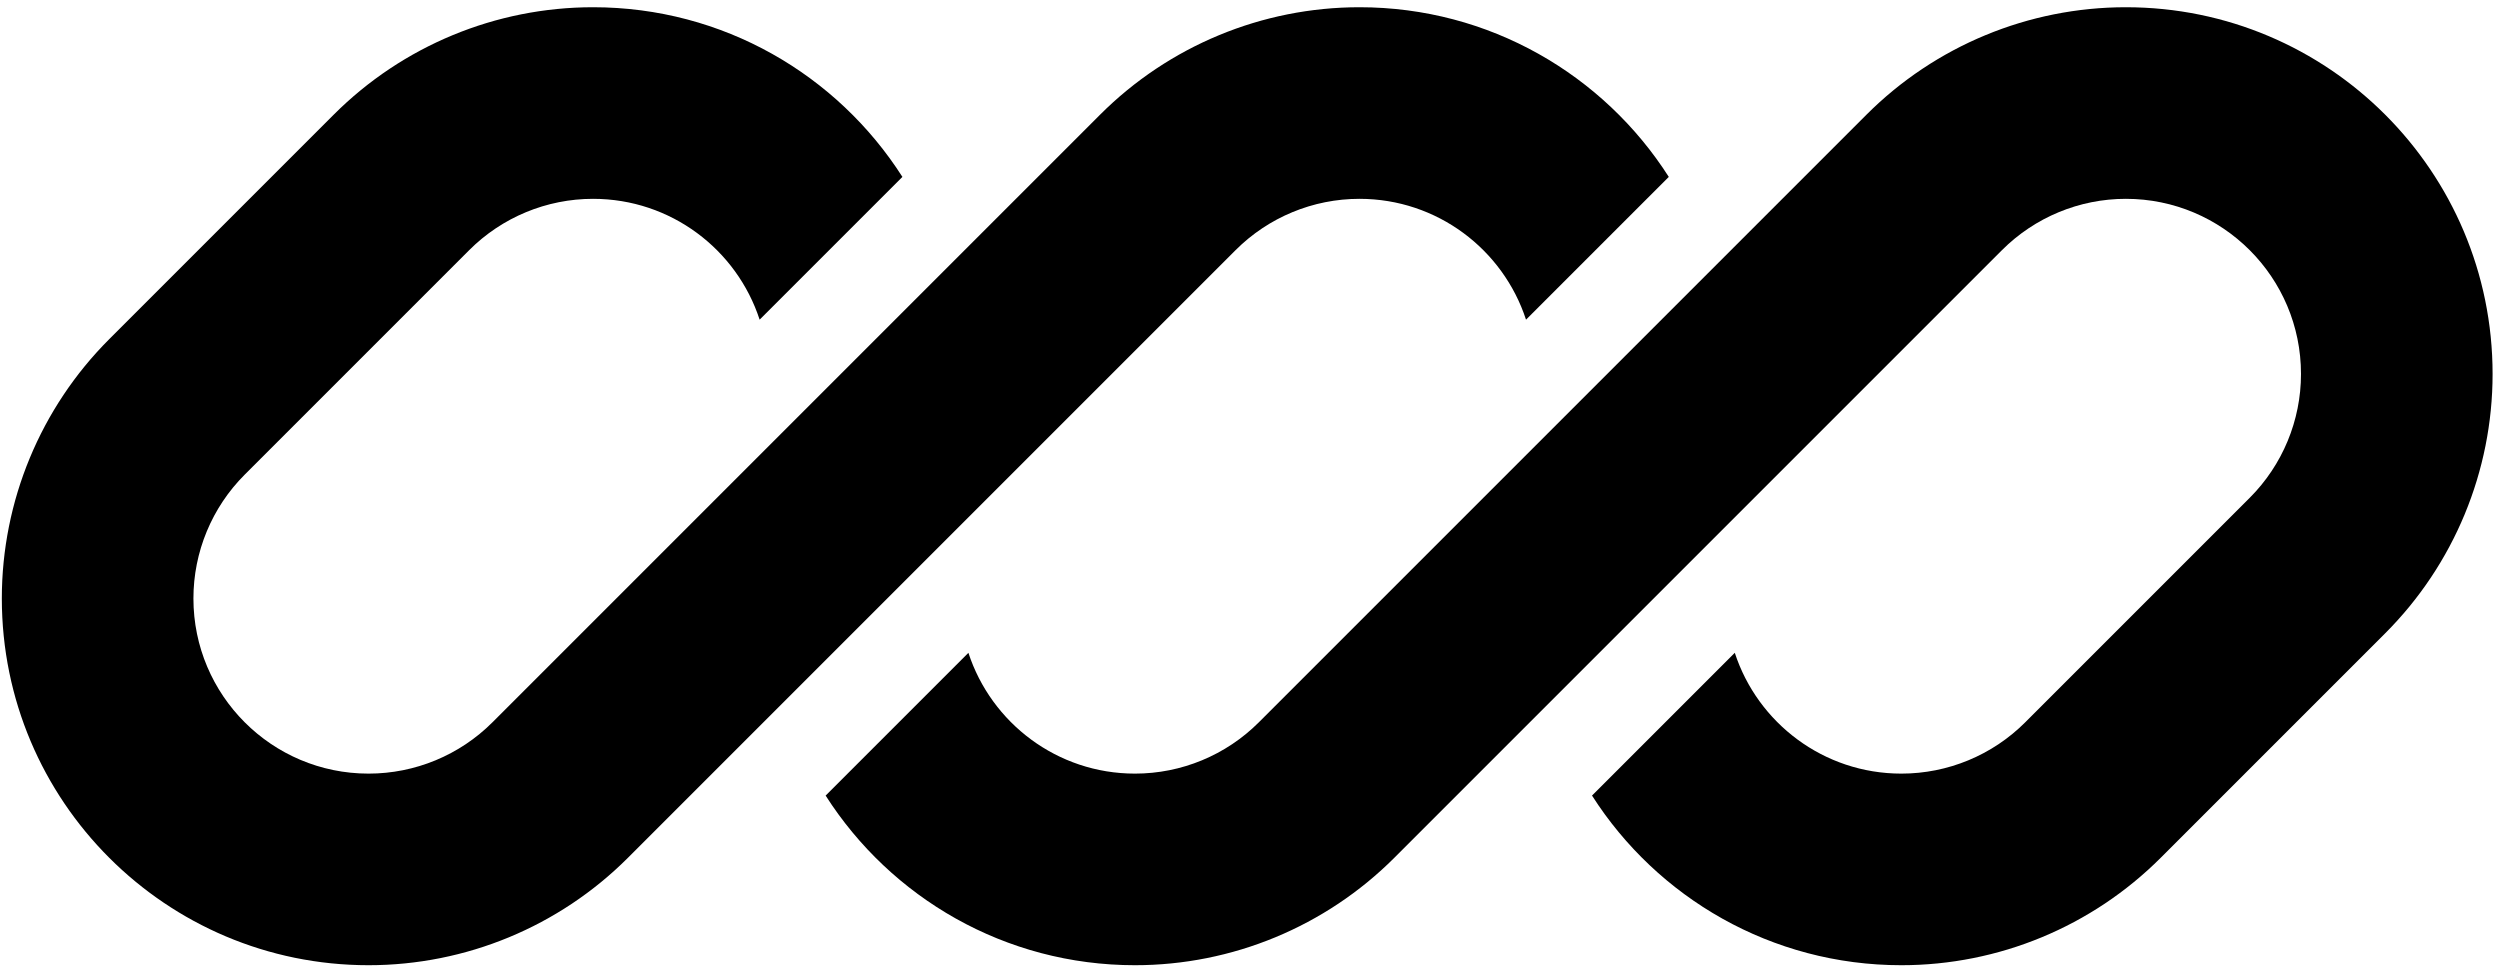 <svg width="141" height="55" viewBox="0 0 141 55" fill="none" xmlns="http://www.w3.org/2000/svg">
<g clip-path="url(#clip0_6_361)">
<path d="M33.448 0.408C27.962 0.408 22.701 2.587 18.822 6.467L6.162 19.127C2.283 23.006 0.103 28.267 0.103 33.753C0.103 45.177 9.364 54.438 20.788 54.438C26.274 54.438 31.536 52.259 35.415 48.38L44.172 39.623C44.172 39.623 44.172 39.623 44.172 39.623L69.687 14.108C71.54 12.255 74.052 11.214 76.673 11.214C81.059 11.214 84.778 14.073 86.067 18.029L94.12 9.977C90.446 4.223 84.005 0.408 76.673 0.408C71.186 0.408 65.925 2.587 62.046 6.467L27.774 40.739C25.921 42.592 23.409 43.632 20.788 43.632C15.332 43.632 10.909 39.209 10.909 33.753C10.909 31.133 11.95 28.62 13.803 26.768L26.463 14.108C28.316 12.255 30.828 11.214 33.448 11.214C37.835 11.214 41.554 14.073 42.843 18.029L50.896 9.977C47.222 4.223 40.781 0.408 33.448 0.408Z" fill="black"/>
<path d="M70.998 40.739C69.145 42.592 66.633 43.632 64.013 43.632C59.627 43.632 55.908 40.774 54.618 36.819L46.566 44.871C50.24 50.624 56.681 54.438 64.013 54.438C69.499 54.438 74.76 52.259 78.639 48.38L112.911 14.108C114.764 12.255 117.277 11.214 119.897 11.214C125.353 11.214 129.776 15.637 129.776 21.093C129.776 23.713 128.735 26.226 126.882 28.079L114.222 40.739C112.37 42.592 109.857 43.632 107.237 43.632C102.85 43.632 99.132 40.773 97.842 36.818L89.79 44.87C93.463 50.623 99.904 54.438 107.237 54.438C112.723 54.438 117.984 52.259 121.863 48.38L134.523 35.72C138.402 31.84 140.582 26.579 140.582 21.093C140.582 9.669 131.321 0.408 119.897 0.408C114.411 0.408 109.149 2.587 105.27 6.467L70.998 40.739Z" fill="black"/>
</g>
<defs>
<clipPath id="clip0_6_361">
<rect width="140.479" height="54.03" fill="white" transform="translate(0.103 0.408)"/>
</clipPath>
</defs>
</svg>
